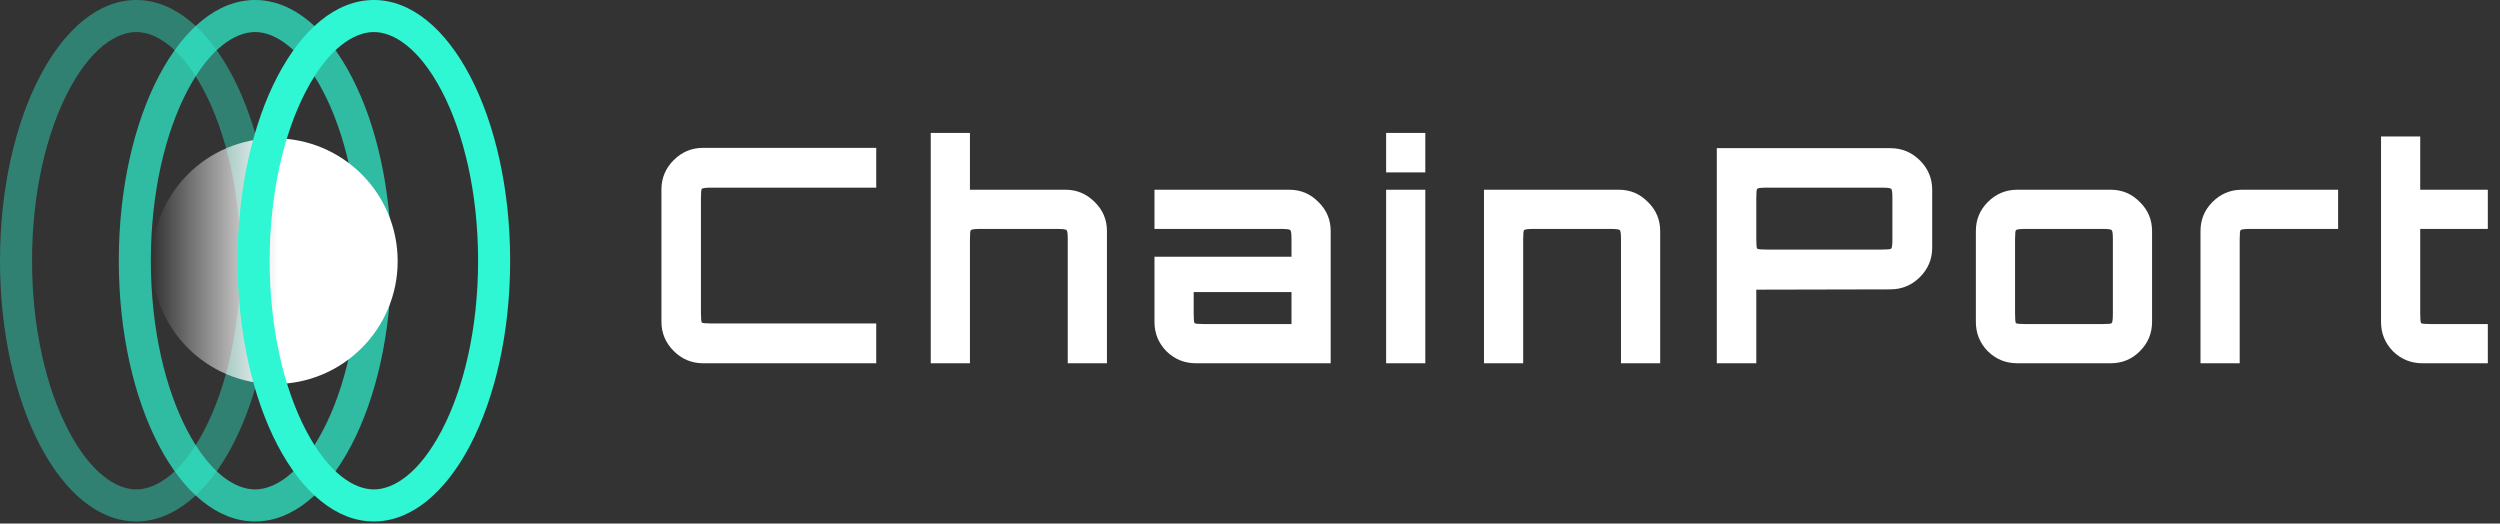 <svg width="234" height="49" viewBox="0 0 234 49" fill="none" xmlns="http://www.w3.org/2000/svg">
<rect x="0" y="0" width="234" height="49" fill="#333333" stroke="none"/>
<path opacity="0.4" fill-rule="evenodd" clip-rule="evenodd" d="M6.395 40.271C8.512 44.322 10.912 45.809 12.756 45.809C14.599 45.809 17 44.322 19.117 40.271C21.159 36.365 22.512 30.76 22.512 24.404C22.512 18.049 21.159 12.444 19.117 8.538C17 4.487 14.599 3 12.756 3C10.912 3 8.512 4.487 6.395 8.538C4.353 12.444 3 18.049 3 24.404C3 30.76 4.353 36.365 6.395 40.271ZM-1.06675e-06 24.404C-1.65591e-06 37.883 5.711 48.809 12.756 48.809C19.8 48.809 25.512 37.883 25.512 24.404C25.512 10.926 19.8 -2.49633e-07 12.756 -5.57571e-07C5.711 -8.65509e-07 -4.77602e-07 10.926 -1.06675e-06 24.404Z" fill="#2FF6D3"/>
<path opacity="0.7" fill-rule="evenodd" clip-rule="evenodd" d="M17.514 40.271C19.631 44.322 22.032 45.809 23.875 45.809C25.719 45.809 28.119 44.322 30.236 40.271C32.278 36.365 33.631 30.76 33.631 24.404C33.631 18.049 32.278 12.444 30.236 8.538C28.119 4.487 25.719 3 23.875 3C22.032 3 19.631 4.487 17.514 8.538C15.472 12.444 14.119 18.049 14.119 24.404C14.119 30.76 15.472 36.365 17.514 40.271ZM11.119 24.404C11.119 37.883 16.83 48.809 23.875 48.809C30.92 48.809 36.631 37.883 36.631 24.404C36.631 10.926 30.92 -2.49633e-07 23.875 -5.57571e-07C16.83 -8.65509e-07 11.119 10.926 11.119 24.404Z" fill="#2FF6D3"/>
<path d="M25.721 35.945C19.37 35.945 14.221 30.796 14.221 24.445C14.221 18.093 19.37 12.945 25.721 12.945C32.073 12.945 37.221 18.094 37.221 24.445C37.221 30.796 32.073 35.945 25.721 35.945Z" fill="url(#paint0_linear)"/>
<path fill-rule="evenodd" clip-rule="evenodd" d="M28.634 40.271C30.75 44.322 33.151 45.809 34.994 45.809C36.838 45.809 39.238 44.322 41.355 40.271C43.397 36.365 44.75 30.76 44.75 24.404C44.75 18.049 43.397 12.444 41.355 8.538C39.238 4.487 36.838 3 34.994 3C33.151 3 30.75 4.487 28.634 8.538C26.592 12.444 25.239 18.049 25.239 24.404C25.239 30.76 26.591 36.365 28.634 40.271ZM22.239 24.404C22.239 37.883 27.95 48.809 34.994 48.809C42.039 48.809 47.75 37.883 47.75 24.404C47.75 10.926 42.039 -2.49633e-07 34.994 -5.57571e-07C27.95 -8.65509e-07 22.239 10.926 22.239 24.404Z" fill="#2FF6D3"/>
<path d="M65.803 34C64.739 34 63.824 33.617 63.059 32.852C62.293 32.087 61.911 31.172 61.911 30.108V17.732C61.911 16.668 62.293 15.753 63.059 14.988C63.824 14.223 64.739 13.84 65.803 13.84H82.015V17.564H66.587C66.064 17.564 65.765 17.601 65.691 17.676C65.635 17.732 65.607 18.021 65.607 18.544V29.296C65.607 29.819 65.635 30.117 65.691 30.192C65.765 30.248 66.064 30.276 66.587 30.276H82.015V34H65.803ZM87.118 34V12.44H90.786V17.76H99.746C100.792 17.76 101.697 18.143 102.462 18.908C103.228 19.655 103.61 20.56 103.61 21.624V34H99.942V22.408C99.942 21.885 99.905 21.596 99.83 21.54C99.774 21.465 99.485 21.428 98.962 21.428H91.766C91.243 21.428 90.945 21.465 90.87 21.54C90.814 21.596 90.786 21.885 90.786 22.408V34H87.118ZM111.924 34C110.86 34 109.945 33.627 109.18 32.88C108.433 32.115 108.06 31.2 108.06 30.136V24.032H120.884V22.408C120.884 21.885 120.847 21.596 120.772 21.54C120.716 21.465 120.427 21.428 119.904 21.428H108.06V17.76H120.688C121.752 17.76 122.657 18.143 123.404 18.908C124.169 19.655 124.552 20.56 124.552 21.624V34H111.924ZM112.708 30.332H120.884V27.336H111.728V29.352C111.728 29.875 111.756 30.173 111.812 30.248C111.887 30.304 112.185 30.332 112.708 30.332ZM129.741 34V17.76H133.409V34H129.741ZM129.741 16.136V12.44H133.409V16.136H129.741ZM138.901 34V17.76H151.529C152.593 17.76 153.498 18.143 154.245 18.908C155.01 19.655 155.393 20.56 155.393 21.624V34H151.725V22.408C151.725 21.885 151.687 21.596 151.613 21.54C151.557 21.465 151.267 21.428 150.745 21.428H143.549C143.026 21.428 142.727 21.465 142.653 21.54C142.597 21.596 142.569 21.885 142.569 22.408V34H138.901ZM160.693 34V13.868H176.933C178.015 13.868 178.939 14.251 179.705 15.016C180.47 15.781 180.853 16.696 180.853 17.76V23.192C180.853 24.256 180.47 25.171 179.705 25.936C178.939 26.701 178.015 27.084 176.933 27.084L164.389 27.112V34H160.693ZM165.369 23.36H176.149C176.653 23.36 176.942 23.332 177.017 23.276C177.091 23.201 177.129 22.912 177.129 22.408V18.544C177.129 18.021 177.091 17.732 177.017 17.676C176.942 17.601 176.653 17.564 176.149 17.564H165.369C164.846 17.564 164.547 17.601 164.473 17.676C164.417 17.732 164.389 18.021 164.389 18.544V22.408C164.389 22.912 164.417 23.201 164.473 23.276C164.547 23.332 164.846 23.36 165.369 23.36ZM188.805 34C187.741 34 186.827 33.627 186.061 32.88C185.315 32.115 184.941 31.2 184.941 30.136V21.624C184.941 20.56 185.315 19.655 186.061 18.908C186.827 18.143 187.741 17.76 188.805 17.76H197.569C198.633 17.76 199.539 18.143 200.285 18.908C201.051 19.655 201.433 20.56 201.433 21.624V30.136C201.433 31.2 201.051 32.115 200.285 32.88C199.539 33.627 198.633 34 197.569 34H188.805ZM189.589 30.332H196.785C197.308 30.332 197.597 30.304 197.653 30.248C197.728 30.173 197.765 29.875 197.765 29.352V22.408C197.765 21.885 197.728 21.596 197.653 21.54C197.597 21.465 197.308 21.428 196.785 21.428H189.589C189.067 21.428 188.768 21.465 188.693 21.54C188.637 21.596 188.609 21.885 188.609 22.408V29.352C188.609 29.875 188.637 30.173 188.693 30.248C188.768 30.304 189.067 30.332 189.589 30.332ZM205.967 34V21.624C205.967 20.56 206.34 19.655 207.087 18.908C207.852 18.143 208.767 17.76 209.831 17.76H218.847V21.428H210.615C210.092 21.428 209.794 21.465 209.719 21.54C209.663 21.596 209.635 21.885 209.635 22.408V34H205.967ZM226.728 34C225.664 34 224.749 33.627 223.984 32.88C223.237 32.115 222.864 31.2 222.864 30.136V12.776H226.532V17.76H232.86V21.428H226.532V29.352C226.532 29.875 226.56 30.173 226.616 30.248C226.691 30.304 226.989 30.332 227.512 30.332H232.86V34H226.728Z" fill="white"/>
<defs>
<linearGradient id="paint0_linear" x1="26.041" y1="24.445" x2="14.221" y2="24.445" gradientUnits="userSpaceOnUse">
<stop stop-color="white"/>
<stop offset="1" stop-color="white" stop-opacity="0"/>
</linearGradient>
</defs>
</svg>
